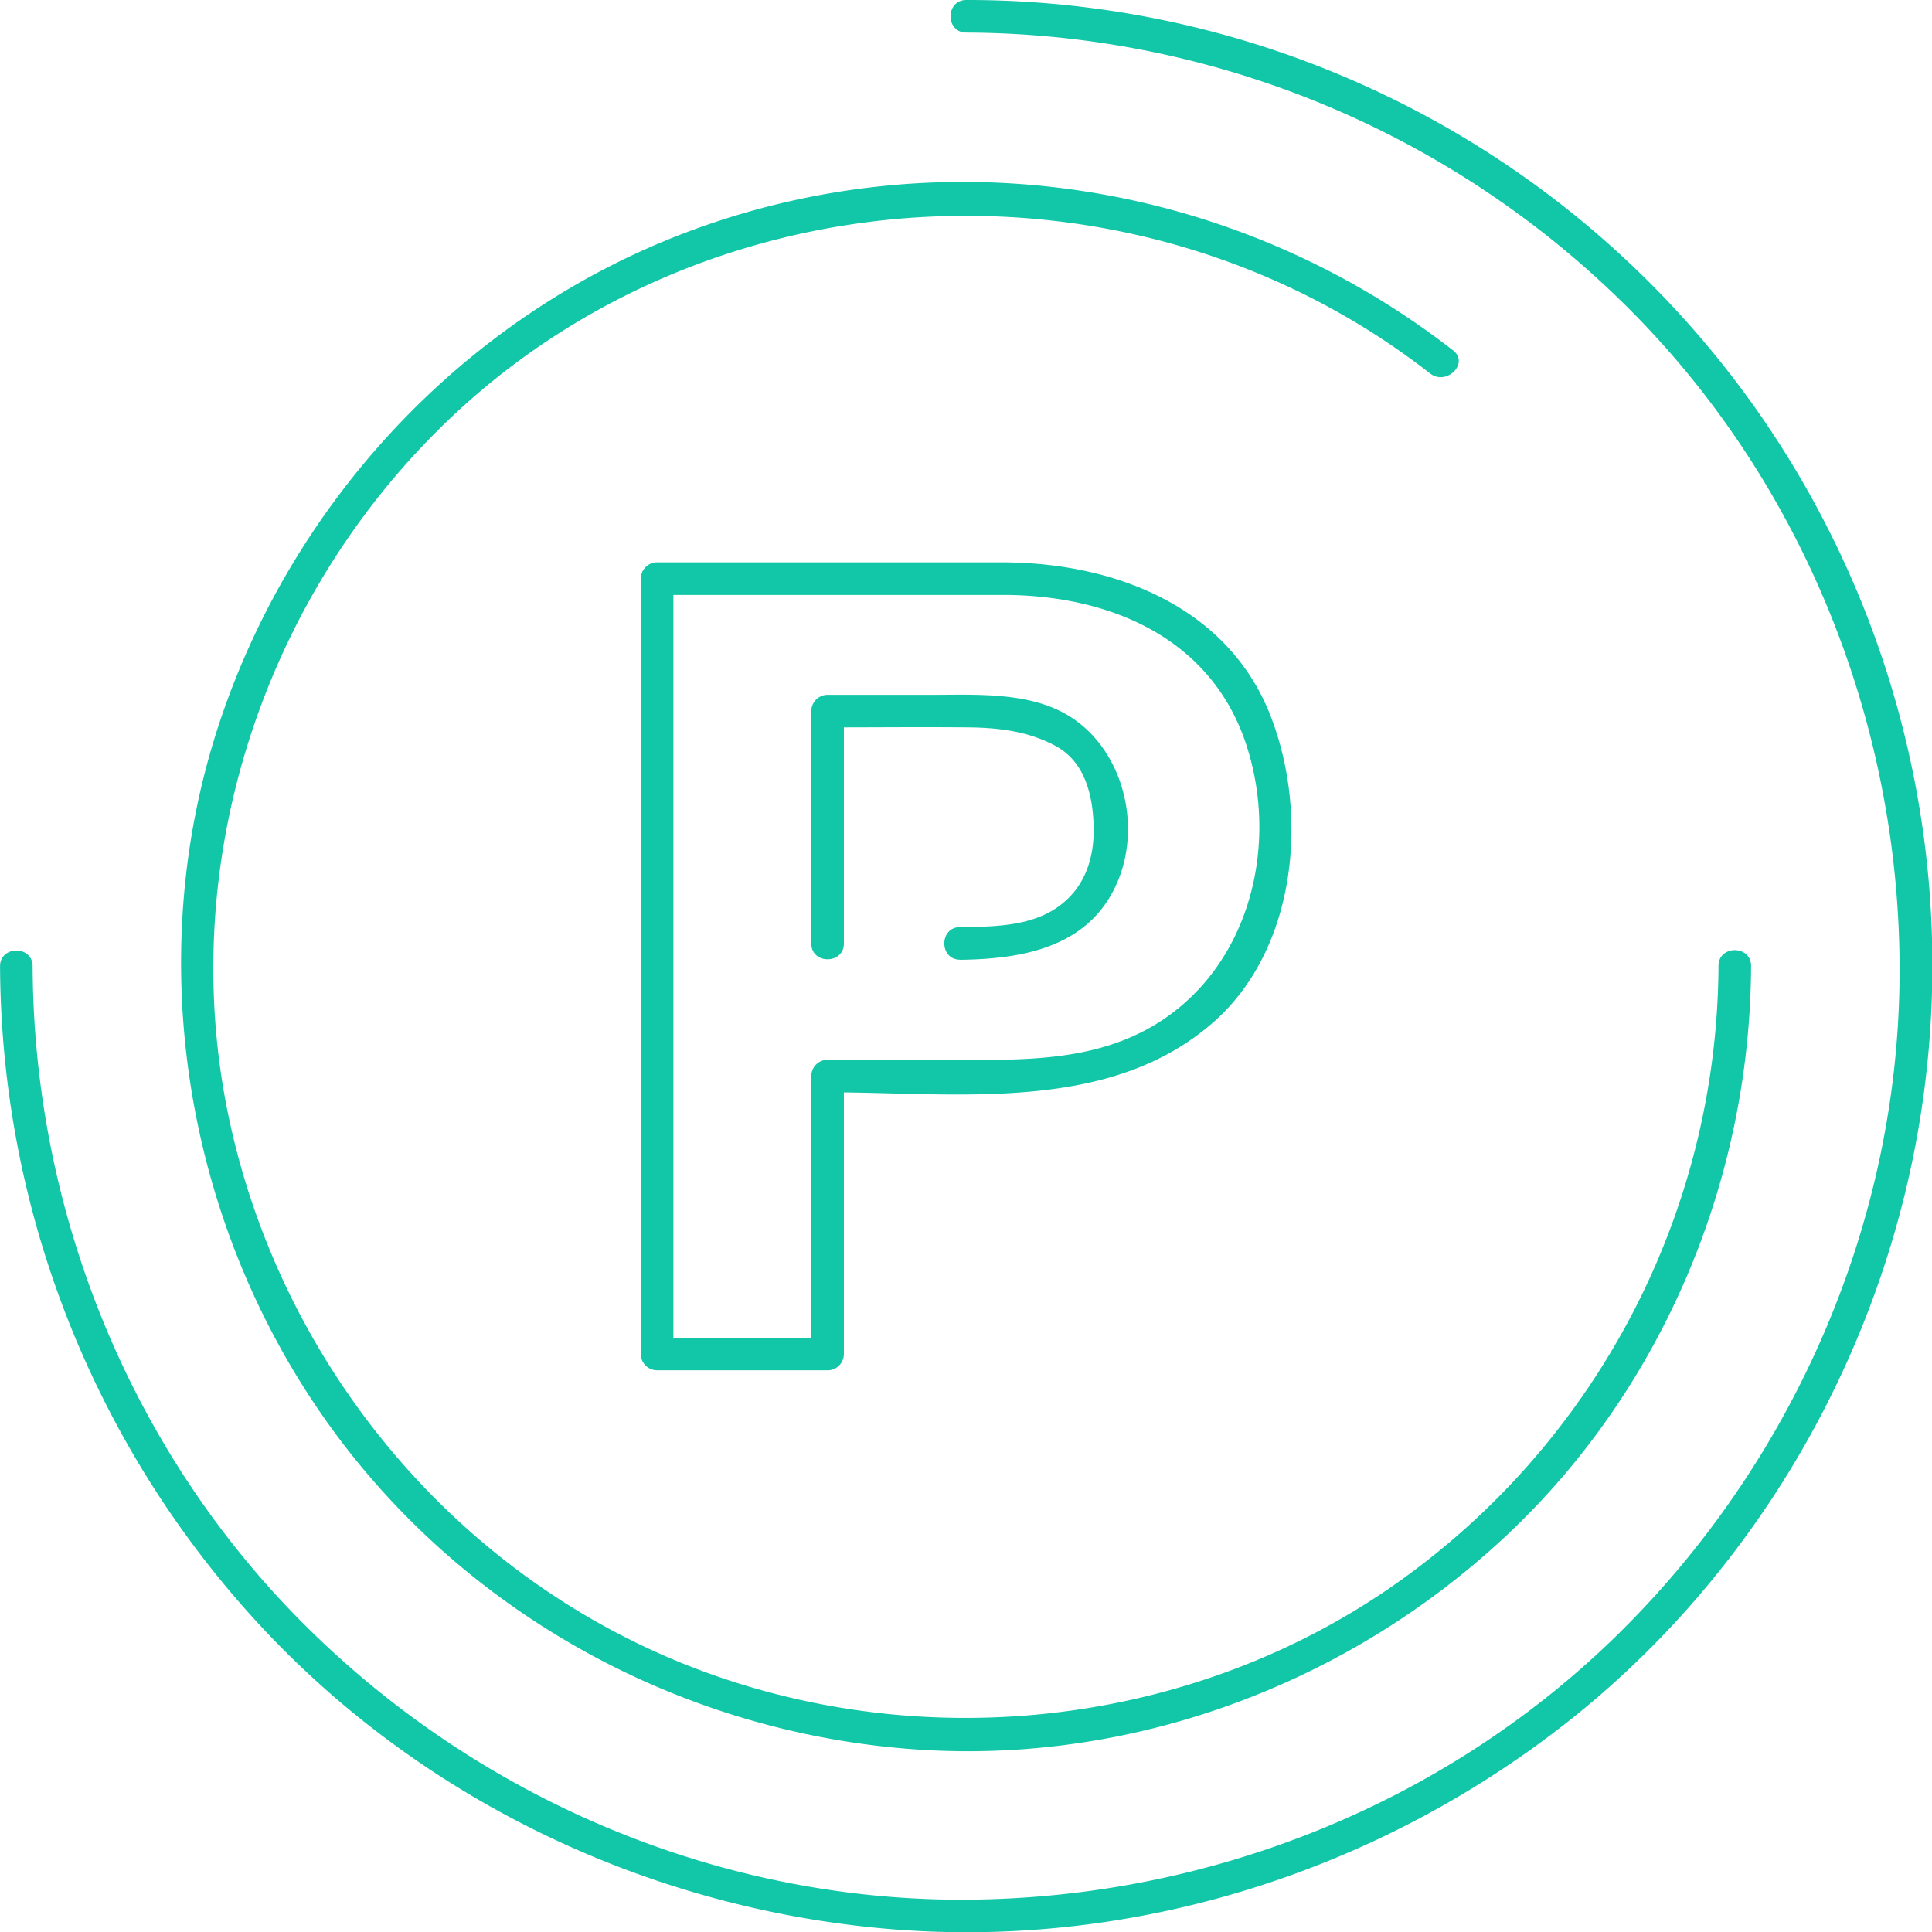 <svg id="Layer_1" data-name="Layer 1" xmlns="http://www.w3.org/2000/svg" viewBox="0 0 355.82 355.87"><defs><style>.cls-1{fill:#12c6a8;}</style></defs><title>p</title><path class="cls-1" d="M185.45,109.92c19.63.21,38.11,8.3,44.32,28.24,5.82,18.69.07,40.69-17.16,51-12,7.15-25.93,6.37-39.31,6.37H152.45a3,3,0,0,0-3,3v51.2l3-3h-31.4l3,3V106.92l-3,3h64.4c3.87,0,3.87-6,0-6h-64.4a3,3,0,0,0-3,3v142.8a3,3,0,0,0,3,3h31.4a3,3,0,0,0,3-3v-51.2l-3,3c23.91,0,51.92,4,71.16-13,15.3-13.57,17.51-38.36,10.35-56.51-7.86-19.91-28.49-27.87-48.51-28.08C181.58,103.88,181.58,109.88,185.45,109.92Z" transform="translate(-0.03 -0.35)"/><path class="cls-1" d="M176.85,177.12c12.06-.15,24.28-2.52,29.2-14.86,4.11-10.32.71-23.47-8.48-29.63-7.36-4.93-17.4-4.31-25.91-4.31H152.45a3,3,0,0,0-3,3v42.8c0,3.87,6,3.87,6,0v-42.8l-3,3c8.73,0,17.46-.09,26.19,0,5.5.07,11,.77,15.9,3.47,5.42,3,6.79,9.24,6.91,14.91.13,6-1.8,11.49-6.91,14.91s-11.91,3.42-17.69,3.49c-3.87,0-3.87,6,0,6Z" transform="translate(-0.03 -0.35)"/><path class="cls-1" d="M316.53,178.26a140,140,0,0,1-61.2,115c-38.42,26.08-88.91,30.66-131.59,12.61-41.63-17.61-72.18-55.47-81.53-99.54C32.58,161,47.48,113.05,80,80.27,128.68,31.1,209,26.69,263.41,69.13c3,2.35,7.29-1.86,4.24-4.24-40-31.16-93.78-39.72-141.29-21.72C85.51,58.65,53.67,92.83,40.19,134.25c-13.94,42.84-6.07,91,19.83,127.66,25.5,36.1,66.9,58.4,110.91,60.77,39.19,2.1,77.91-12.69,106.44-39.44,28.84-27,45-65.59,45.16-105,0-3.87-6-3.86-6,0Z" transform="translate(-0.03 -0.35)"/><path class="cls-1" d="M178,6.35A173.53,173.53,0,0,1,300,57.17c32.31,32.31,50.06,76.94,49.88,122.51s-19.34,89.61-51.74,121.53c-32.58,32.1-77.39,49.49-123,49-44.67-.53-87.71-19.3-119.2-50.8-32-32-49.72-76-49.9-121.1,0-3.86-6-3.86-6,0A179.79,179.79,0,0,0,47.16,298.87C77,331.48,118.7,351.52,162.57,355.51c44.72,4.08,89.61-9.73,125-37.12,34.79-26.93,58.39-67,65.8-110.28A177.76,177.76,0,0,0,178,.35c-3.87,0-3.87,6,0,6Z" transform="translate(-0.03 -0.35)"/></svg>